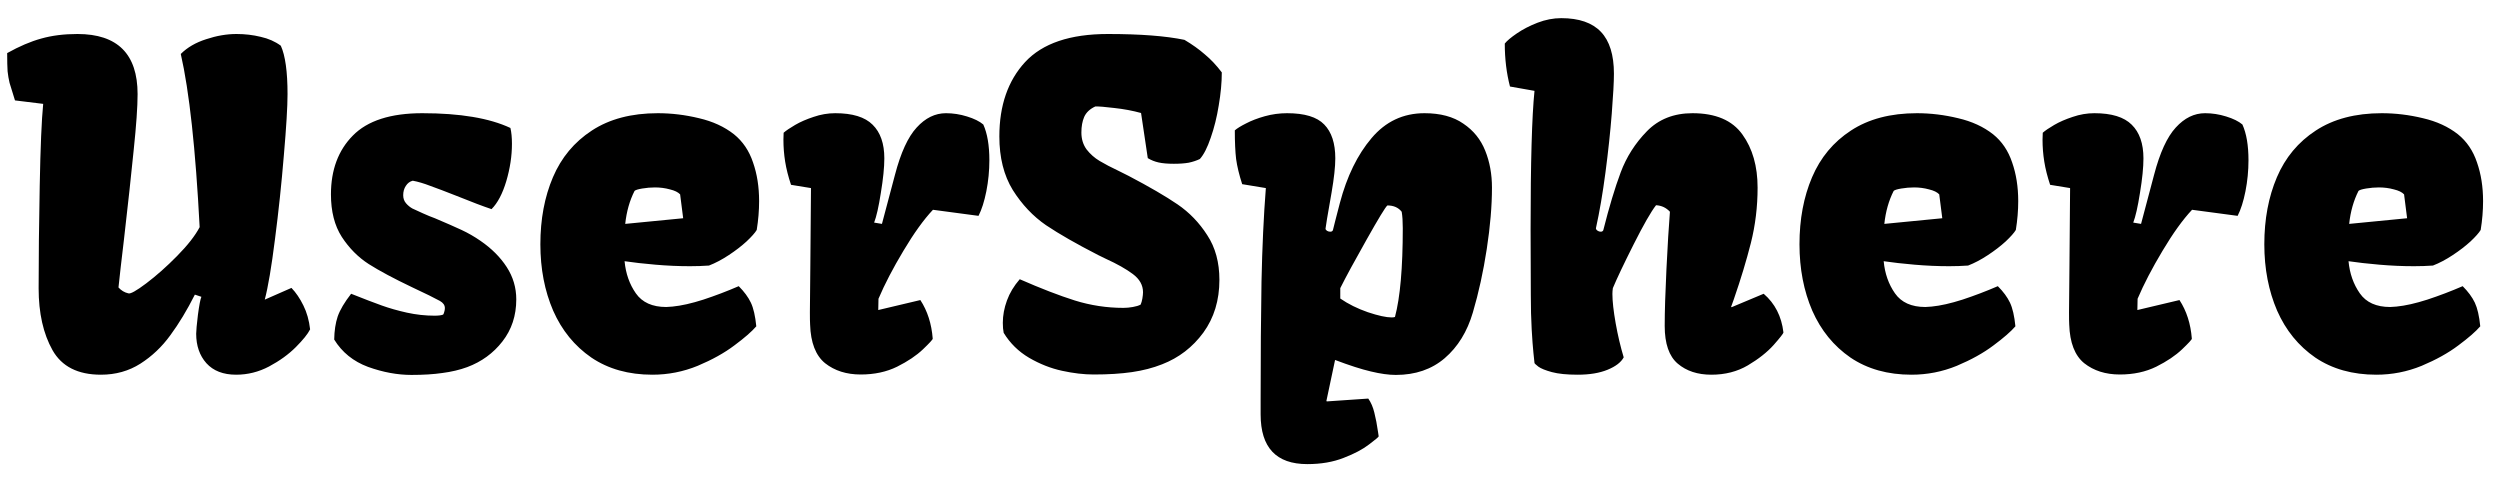 <svg width="135" height="26" viewBox="0 0 135 26" fill="none" xmlns="http://www.w3.org/2000/svg">
<path d="M0.809 5.422C0.668 4.977 0.57 4.66 0.516 4.473C0.469 4.277 0.434 4.07 0.41 3.852C0.395 3.625 0.387 3.297 0.387 2.867C1.043 2.5 1.656 2.238 2.227 2.082C2.805 1.918 3.457 1.836 4.184 1.836C6.348 1.836 7.43 2.918 7.43 5.082C7.43 5.762 7.359 6.77 7.219 8.105C7.086 9.441 6.91 11.059 6.691 12.957C6.559 14.059 6.461 14.914 6.398 15.523C6.547 15.688 6.723 15.793 6.926 15.84C7.035 15.887 7.359 15.707 7.898 15.301C8.445 14.887 9 14.395 9.562 13.824C10.133 13.246 10.539 12.727 10.781 12.266C10.562 8.047 10.223 4.93 9.762 2.914C10.113 2.562 10.57 2.297 11.133 2.117C11.695 1.93 12.242 1.836 12.773 1.836C13.227 1.836 13.66 1.887 14.074 1.988C14.496 2.082 14.859 2.242 15.164 2.469C15.406 3 15.527 3.871 15.527 5.082C15.527 5.754 15.461 6.855 15.328 8.387C15.203 9.91 15.043 11.422 14.848 12.922C14.66 14.414 14.477 15.5 14.297 16.18L15.738 15.547C15.98 15.797 16.195 16.113 16.383 16.496C16.57 16.871 16.691 17.301 16.746 17.785C16.621 18.035 16.363 18.355 15.973 18.746C15.582 19.137 15.102 19.484 14.531 19.789C13.969 20.086 13.375 20.234 12.75 20.234C12.055 20.234 11.52 20.027 11.145 19.613C10.777 19.199 10.594 18.668 10.594 18.02C10.594 17.863 10.625 17.523 10.688 17C10.758 16.477 10.82 16.152 10.875 16.027L10.523 15.91C10.102 16.746 9.66 17.477 9.199 18.102C8.746 18.727 8.207 19.238 7.582 19.637C6.957 20.035 6.246 20.234 5.449 20.234C4.207 20.234 3.336 19.793 2.836 18.91C2.336 18.02 2.086 16.906 2.086 15.57C2.086 13.953 2.105 12.105 2.145 10.027C2.184 7.949 2.246 6.477 2.332 5.609L0.809 5.422ZM18.961 15.863C19.648 16.137 20.199 16.348 20.613 16.496C21.027 16.645 21.48 16.773 21.973 16.883C22.473 16.992 22.969 17.047 23.461 17.047C23.68 17.047 23.836 17.027 23.93 16.988C23.953 16.957 23.973 16.91 23.988 16.848C24.012 16.777 24.023 16.707 24.023 16.637C24.023 16.48 23.934 16.352 23.754 16.25C23.473 16.094 22.973 15.848 22.254 15.512C21.27 15.043 20.488 14.625 19.91 14.258C19.34 13.891 18.855 13.402 18.457 12.793C18.066 12.184 17.871 11.418 17.871 10.496C17.871 9.176 18.266 8.117 19.055 7.32C19.844 6.516 21.094 6.113 22.805 6.113C24.844 6.113 26.43 6.379 27.562 6.91C27.617 7.137 27.645 7.422 27.645 7.766C27.645 8.422 27.543 9.094 27.34 9.781C27.137 10.461 26.871 10.965 26.543 11.293C26.098 11.145 25.469 10.906 24.656 10.578C24.062 10.344 23.59 10.164 23.238 10.039C22.895 9.906 22.578 9.812 22.289 9.758C22.133 9.797 22.008 9.891 21.914 10.039C21.82 10.18 21.773 10.348 21.773 10.543C21.773 10.715 21.824 10.859 21.926 10.977C22.027 11.094 22.141 11.188 22.266 11.258C22.398 11.32 22.586 11.406 22.828 11.516C22.953 11.57 23.07 11.621 23.18 11.668C23.289 11.707 23.391 11.746 23.484 11.785C24.094 12.043 24.574 12.254 24.926 12.418C25.277 12.582 25.617 12.777 25.945 13.004C26.547 13.418 27.02 13.891 27.363 14.422C27.707 14.953 27.879 15.535 27.879 16.168C27.879 17.043 27.629 17.801 27.129 18.441C26.637 19.074 26.004 19.535 25.23 19.824C24.824 19.973 24.379 20.078 23.895 20.141C23.418 20.211 22.859 20.246 22.219 20.246C21.461 20.246 20.68 20.102 19.875 19.812C19.078 19.516 18.469 19.023 18.047 18.336C18.055 17.859 18.117 17.445 18.234 17.094C18.359 16.734 18.602 16.324 18.961 15.863ZM29.18 13.191C29.18 11.84 29.406 10.633 29.859 9.57C30.312 8.508 31.012 7.668 31.957 7.051C32.91 6.426 34.098 6.113 35.52 6.113C36.262 6.113 37.004 6.203 37.746 6.383C38.488 6.555 39.117 6.844 39.633 7.25C40.109 7.633 40.453 8.141 40.664 8.773C40.883 9.398 40.992 10.094 40.992 10.859C40.992 11.367 40.949 11.887 40.863 12.418C40.77 12.574 40.586 12.781 40.312 13.039C40.039 13.289 39.719 13.535 39.352 13.777C38.984 14.02 38.629 14.207 38.285 14.34C37.957 14.363 37.617 14.375 37.266 14.375C36.648 14.375 36.023 14.348 35.391 14.293C34.758 14.238 34.203 14.176 33.727 14.105C33.789 14.77 33.992 15.348 34.336 15.84C34.68 16.332 35.227 16.578 35.977 16.578C36.047 16.578 36.16 16.57 36.316 16.555C36.793 16.508 37.348 16.383 37.98 16.18C38.621 15.969 39.258 15.727 39.891 15.453C40.188 15.75 40.406 16.047 40.547 16.344C40.688 16.641 40.785 17.066 40.84 17.621C40.598 17.902 40.203 18.246 39.656 18.652C39.117 19.059 38.457 19.426 37.676 19.754C36.895 20.074 36.078 20.234 35.227 20.234C33.945 20.234 32.848 19.926 31.934 19.309C31.027 18.684 30.34 17.84 29.871 16.777C29.41 15.707 29.18 14.512 29.18 13.191ZM36.727 10.496C36.617 10.379 36.434 10.289 36.176 10.227C35.918 10.156 35.648 10.121 35.367 10.121C35.141 10.121 34.91 10.141 34.676 10.18C34.449 10.219 34.312 10.262 34.266 10.309C34 10.832 33.832 11.426 33.762 12.09L36.891 11.785L36.727 10.496ZM43.734 16.859C43.734 16.523 43.742 15.699 43.758 14.387C43.781 11.809 43.793 10.398 43.793 10.156L42.715 9.98C42.566 9.535 42.461 9.117 42.398 8.727C42.336 8.336 42.305 7.941 42.305 7.543C42.305 7.379 42.309 7.254 42.316 7.168C42.449 7.051 42.656 6.91 42.938 6.746C43.219 6.582 43.551 6.438 43.934 6.312C44.316 6.18 44.707 6.113 45.105 6.113C46.035 6.113 46.707 6.32 47.121 6.734C47.543 7.148 47.754 7.754 47.754 8.551C47.754 9.035 47.691 9.656 47.566 10.414C47.449 11.164 47.328 11.699 47.203 12.02L47.625 12.09L48.328 9.441C48.641 8.246 49.031 7.395 49.5 6.887C49.969 6.371 50.496 6.113 51.082 6.113C51.465 6.113 51.844 6.172 52.219 6.289C52.602 6.406 52.895 6.551 53.098 6.723C53.316 7.207 53.426 7.852 53.426 8.656C53.426 9.219 53.371 9.777 53.262 10.332C53.152 10.879 53.012 11.32 52.84 11.656L50.379 11.328C49.879 11.859 49.348 12.598 48.785 13.543C48.223 14.48 47.773 15.344 47.438 16.133L47.426 16.742L49.699 16.203C50.082 16.789 50.305 17.484 50.367 18.289C50.367 18.336 50.191 18.527 49.84 18.863C49.488 19.199 49.023 19.512 48.445 19.801C47.875 20.082 47.219 20.223 46.477 20.223C45.711 20.223 45.07 20.02 44.555 19.613C44.047 19.199 43.777 18.504 43.746 17.527C43.738 17.41 43.734 17.188 43.734 16.859ZM54.152 17.434C54.152 17.035 54.227 16.633 54.375 16.227C54.523 15.82 54.754 15.438 55.066 15.078C56.207 15.578 57.199 15.961 58.043 16.227C58.895 16.492 59.77 16.625 60.668 16.625C60.832 16.625 61 16.609 61.172 16.578C61.352 16.547 61.492 16.504 61.594 16.449C61.633 16.363 61.664 16.254 61.688 16.121C61.711 15.98 61.723 15.867 61.723 15.781C61.723 15.398 61.539 15.07 61.172 14.797C60.805 14.523 60.32 14.25 59.719 13.977L59.309 13.777C58.137 13.176 57.195 12.637 56.484 12.16C55.781 11.676 55.184 11.043 54.691 10.262C54.207 9.473 53.965 8.508 53.965 7.367C53.965 5.695 54.43 4.355 55.359 3.348C56.297 2.34 57.785 1.836 59.824 1.836C61.566 1.836 62.945 1.941 63.961 2.152C64.383 2.402 64.75 2.664 65.062 2.938C65.383 3.203 65.688 3.527 65.977 3.91C65.977 4.457 65.922 5.051 65.812 5.691C65.711 6.324 65.566 6.906 65.379 7.438C65.199 7.969 65.004 8.352 64.793 8.586C64.613 8.672 64.414 8.738 64.195 8.785C63.977 8.824 63.707 8.844 63.387 8.844C63.051 8.844 62.777 8.82 62.566 8.773C62.355 8.727 62.16 8.648 61.98 8.539L61.617 6.102C61.164 5.977 60.684 5.887 60.176 5.832C59.668 5.77 59.324 5.742 59.145 5.75C58.855 5.883 58.656 6.07 58.547 6.312C58.445 6.547 58.395 6.828 58.395 7.156C58.395 7.508 58.488 7.812 58.676 8.07C58.871 8.32 59.105 8.527 59.379 8.691C59.652 8.855 60.004 9.039 60.434 9.242L60.949 9.5C62.066 10.086 62.945 10.598 63.586 11.035C64.227 11.473 64.762 12.027 65.191 12.699C65.629 13.363 65.848 14.168 65.848 15.113C65.848 16.215 65.559 17.164 64.981 17.961C64.402 18.75 63.66 19.32 62.754 19.672C62.262 19.867 61.719 20.008 61.125 20.094C60.531 20.18 59.844 20.223 59.062 20.223C58.531 20.223 57.961 20.156 57.352 20.023C56.742 19.891 56.148 19.656 55.57 19.32C55 18.984 54.543 18.535 54.199 17.973C54.168 17.824 54.152 17.645 54.152 17.434ZM67.078 9.945C66.914 9.438 66.805 8.984 66.75 8.586C66.703 8.188 66.68 7.672 66.68 7.039C66.805 6.93 67.008 6.805 67.289 6.664C67.57 6.516 67.906 6.387 68.297 6.277C68.688 6.168 69.09 6.113 69.504 6.113C70.449 6.113 71.117 6.316 71.508 6.723C71.906 7.129 72.106 7.738 72.106 8.551C72.106 9.004 72.039 9.617 71.906 10.391C71.688 11.633 71.578 12.285 71.578 12.348C71.578 12.387 71.606 12.426 71.66 12.465C71.715 12.496 71.773 12.512 71.836 12.512C71.906 12.512 71.953 12.484 71.977 12.43L72.094 11.961L72.352 10.965C72.734 9.52 73.305 8.352 74.062 7.461C74.82 6.562 75.773 6.113 76.922 6.113C77.781 6.113 78.481 6.301 79.019 6.676C79.566 7.043 79.961 7.531 80.203 8.141C80.445 8.742 80.566 9.406 80.566 10.133C80.566 11.117 80.473 12.223 80.285 13.449C80.098 14.668 79.848 15.809 79.535 16.871C79.231 17.91 78.723 18.734 78.012 19.344C77.309 19.945 76.43 20.246 75.375 20.246C74.992 20.246 74.543 20.184 74.027 20.059C73.519 19.941 72.875 19.734 72.094 19.438L71.625 21.652L71.648 21.676L73.887 21.523C74.035 21.734 74.144 21.988 74.215 22.285C74.293 22.59 74.359 22.938 74.414 23.328L74.449 23.562C74.449 23.594 74.277 23.738 73.934 23.996C73.59 24.262 73.133 24.504 72.562 24.723C71.992 24.949 71.336 25.062 70.594 25.062C68.914 25.062 68.074 24.168 68.074 22.379V21.57C68.074 19.188 68.09 17.066 68.121 15.207C68.16 13.34 68.238 11.656 68.356 10.156L67.078 9.945ZM75.328 17.117C75.609 16.062 75.75 14.465 75.75 12.324C75.75 11.957 75.731 11.66 75.691 11.434C75.512 11.207 75.254 11.094 74.918 11.094C74.809 11.188 74.434 11.805 73.793 12.945C73.152 14.078 72.68 14.949 72.375 15.559V16.121C72.805 16.418 73.301 16.664 73.863 16.859C74.426 17.047 74.856 17.141 75.152 17.141C75.223 17.141 75.281 17.133 75.328 17.117ZM82.652 12.383C82.652 8.758 82.723 6.266 82.863 4.906L81.539 4.672C81.352 3.953 81.258 3.18 81.258 2.352C81.375 2.203 81.594 2.02 81.914 1.801C82.234 1.582 82.606 1.391 83.027 1.227C83.457 1.062 83.883 0.98 84.305 0.98C85.266 0.98 85.981 1.227 86.449 1.719C86.918 2.211 87.152 2.965 87.152 3.98C87.152 4.426 87.113 5.145 87.035 6.137C86.957 7.121 86.844 8.18 86.695 9.312C86.547 10.438 86.375 11.441 86.18 12.324C86.18 12.371 86.207 12.414 86.262 12.453C86.316 12.492 86.375 12.512 86.438 12.512C86.508 12.512 86.555 12.484 86.578 12.43C86.891 11.188 87.203 10.148 87.516 9.312C87.828 8.477 88.301 7.734 88.934 7.086C89.566 6.438 90.387 6.113 91.394 6.113C92.644 6.113 93.543 6.496 94.09 7.262C94.637 8.02 94.91 8.977 94.91 10.133C94.91 11.164 94.789 12.16 94.547 13.121C94.305 14.074 94.004 15.07 93.644 16.109C93.66 16.07 93.606 16.223 93.481 16.566L93.504 16.59L95.238 15.863C95.848 16.387 96.203 17.082 96.305 17.949C96.305 18.004 96.129 18.23 95.777 18.629C95.426 19.02 94.961 19.387 94.383 19.73C93.812 20.066 93.156 20.234 92.414 20.234C91.672 20.234 91.066 20.035 90.598 19.637C90.129 19.238 89.894 18.559 89.894 17.598C89.894 16.832 89.926 15.809 89.988 14.527C90.051 13.246 90.113 12.215 90.176 11.434C89.973 11.215 89.723 11.098 89.426 11.082C89.152 11.434 88.75 12.137 88.219 13.191C87.688 14.246 87.312 15.035 87.094 15.559C87.078 15.668 87.07 15.773 87.07 15.875C87.07 16.266 87.129 16.793 87.246 17.457C87.363 18.113 87.508 18.727 87.68 19.297C87.539 19.562 87.25 19.785 86.812 19.965C86.375 20.145 85.836 20.234 85.195 20.234C84.617 20.234 84.152 20.188 83.801 20.094C83.457 20 83.215 19.902 83.074 19.801C82.934 19.691 82.863 19.625 82.863 19.602C82.856 19.531 82.836 19.348 82.805 19.051C82.773 18.746 82.742 18.324 82.711 17.785C82.68 17.238 82.664 16.617 82.664 15.922L82.652 12.383ZM97.172 13.191C97.172 11.84 97.398 10.633 97.852 9.57C98.305 8.508 99.004 7.668 99.949 7.051C100.902 6.426 102.09 6.113 103.512 6.113C104.254 6.113 104.996 6.203 105.738 6.383C106.48 6.555 107.109 6.844 107.625 7.25C108.102 7.633 108.445 8.141 108.656 8.773C108.875 9.398 108.984 10.094 108.984 10.859C108.984 11.367 108.941 11.887 108.855 12.418C108.762 12.574 108.578 12.781 108.305 13.039C108.031 13.289 107.711 13.535 107.344 13.777C106.977 14.02 106.621 14.207 106.277 14.34C105.949 14.363 105.609 14.375 105.258 14.375C104.641 14.375 104.016 14.348 103.383 14.293C102.75 14.238 102.195 14.176 101.719 14.105C101.781 14.77 101.984 15.348 102.328 15.84C102.672 16.332 103.219 16.578 103.969 16.578C104.039 16.578 104.152 16.57 104.309 16.555C104.785 16.508 105.34 16.383 105.973 16.18C106.613 15.969 107.25 15.727 107.883 15.453C108.18 15.75 108.398 16.047 108.539 16.344C108.68 16.641 108.777 17.066 108.832 17.621C108.59 17.902 108.195 18.246 107.648 18.652C107.109 19.059 106.449 19.426 105.668 19.754C104.887 20.074 104.07 20.234 103.219 20.234C101.938 20.234 100.84 19.926 99.926 19.309C99.019 18.684 98.332 17.84 97.863 16.777C97.402 15.707 97.172 14.512 97.172 13.191ZM104.719 10.496C104.609 10.379 104.426 10.289 104.168 10.227C103.91 10.156 103.641 10.121 103.359 10.121C103.133 10.121 102.902 10.141 102.668 10.18C102.441 10.219 102.305 10.262 102.258 10.309C101.992 10.832 101.824 11.426 101.754 12.09L104.883 11.785L104.719 10.496ZM111.727 16.859C111.727 16.523 111.734 15.699 111.75 14.387C111.773 11.809 111.785 10.398 111.785 10.156L110.707 9.98C110.559 9.535 110.453 9.117 110.391 8.727C110.328 8.336 110.297 7.941 110.297 7.543C110.297 7.379 110.301 7.254 110.309 7.168C110.441 7.051 110.648 6.91 110.93 6.746C111.211 6.582 111.543 6.438 111.926 6.312C112.309 6.18 112.699 6.113 113.098 6.113C114.027 6.113 114.699 6.32 115.113 6.734C115.535 7.148 115.746 7.754 115.746 8.551C115.746 9.035 115.684 9.656 115.559 10.414C115.441 11.164 115.32 11.699 115.195 12.02L115.617 12.09L116.32 9.441C116.633 8.246 117.023 7.395 117.492 6.887C117.961 6.371 118.488 6.113 119.074 6.113C119.457 6.113 119.836 6.172 120.211 6.289C120.594 6.406 120.887 6.551 121.09 6.723C121.309 7.207 121.418 7.852 121.418 8.656C121.418 9.219 121.363 9.777 121.254 10.332C121.145 10.879 121.004 11.32 120.832 11.656L118.371 11.328C117.871 11.859 117.34 12.598 116.777 13.543C116.215 14.48 115.766 15.344 115.43 16.133L115.418 16.742L117.691 16.203C118.074 16.789 118.297 17.484 118.359 18.289C118.359 18.336 118.184 18.527 117.832 18.863C117.48 19.199 117.016 19.512 116.438 19.801C115.867 20.082 115.211 20.223 114.469 20.223C113.703 20.223 113.062 20.02 112.547 19.613C112.039 19.199 111.77 18.504 111.738 17.527C111.73 17.41 111.727 17.188 111.727 16.859ZM122.273 13.191C122.273 11.84 122.5 10.633 122.953 9.57C123.406 8.508 124.105 7.668 125.051 7.051C126.004 6.426 127.191 6.113 128.613 6.113C129.355 6.113 130.098 6.203 130.84 6.383C131.582 6.555 132.211 6.844 132.727 7.25C133.203 7.633 133.547 8.141 133.758 8.773C133.977 9.398 134.086 10.094 134.086 10.859C134.086 11.367 134.043 11.887 133.957 12.418C133.863 12.574 133.68 12.781 133.406 13.039C133.133 13.289 132.812 13.535 132.445 13.777C132.078 14.02 131.723 14.207 131.379 14.34C131.051 14.363 130.711 14.375 130.359 14.375C129.742 14.375 129.117 14.348 128.484 14.293C127.852 14.238 127.297 14.176 126.82 14.105C126.883 14.77 127.086 15.348 127.43 15.84C127.773 16.332 128.32 16.578 129.07 16.578C129.141 16.578 129.254 16.57 129.41 16.555C129.887 16.508 130.441 16.383 131.074 16.18C131.715 15.969 132.352 15.727 132.984 15.453C133.281 15.75 133.5 16.047 133.641 16.344C133.781 16.641 133.879 17.066 133.934 17.621C133.691 17.902 133.297 18.246 132.75 18.652C132.211 19.059 131.551 19.426 130.77 19.754C129.988 20.074 129.172 20.234 128.32 20.234C127.039 20.234 125.941 19.926 125.027 19.309C124.121 18.684 123.434 17.84 122.965 16.777C122.504 15.707 122.273 14.512 122.273 13.191ZM129.82 10.496C129.711 10.379 129.527 10.289 129.27 10.227C129.012 10.156 128.742 10.121 128.461 10.121C128.234 10.121 128.004 10.141 127.77 10.18C127.543 10.219 127.406 10.262 127.359 10.309C127.094 10.832 126.926 11.426 126.855 12.09L129.984 11.785L129.82 10.496Z" fill="black"/>
</svg>
